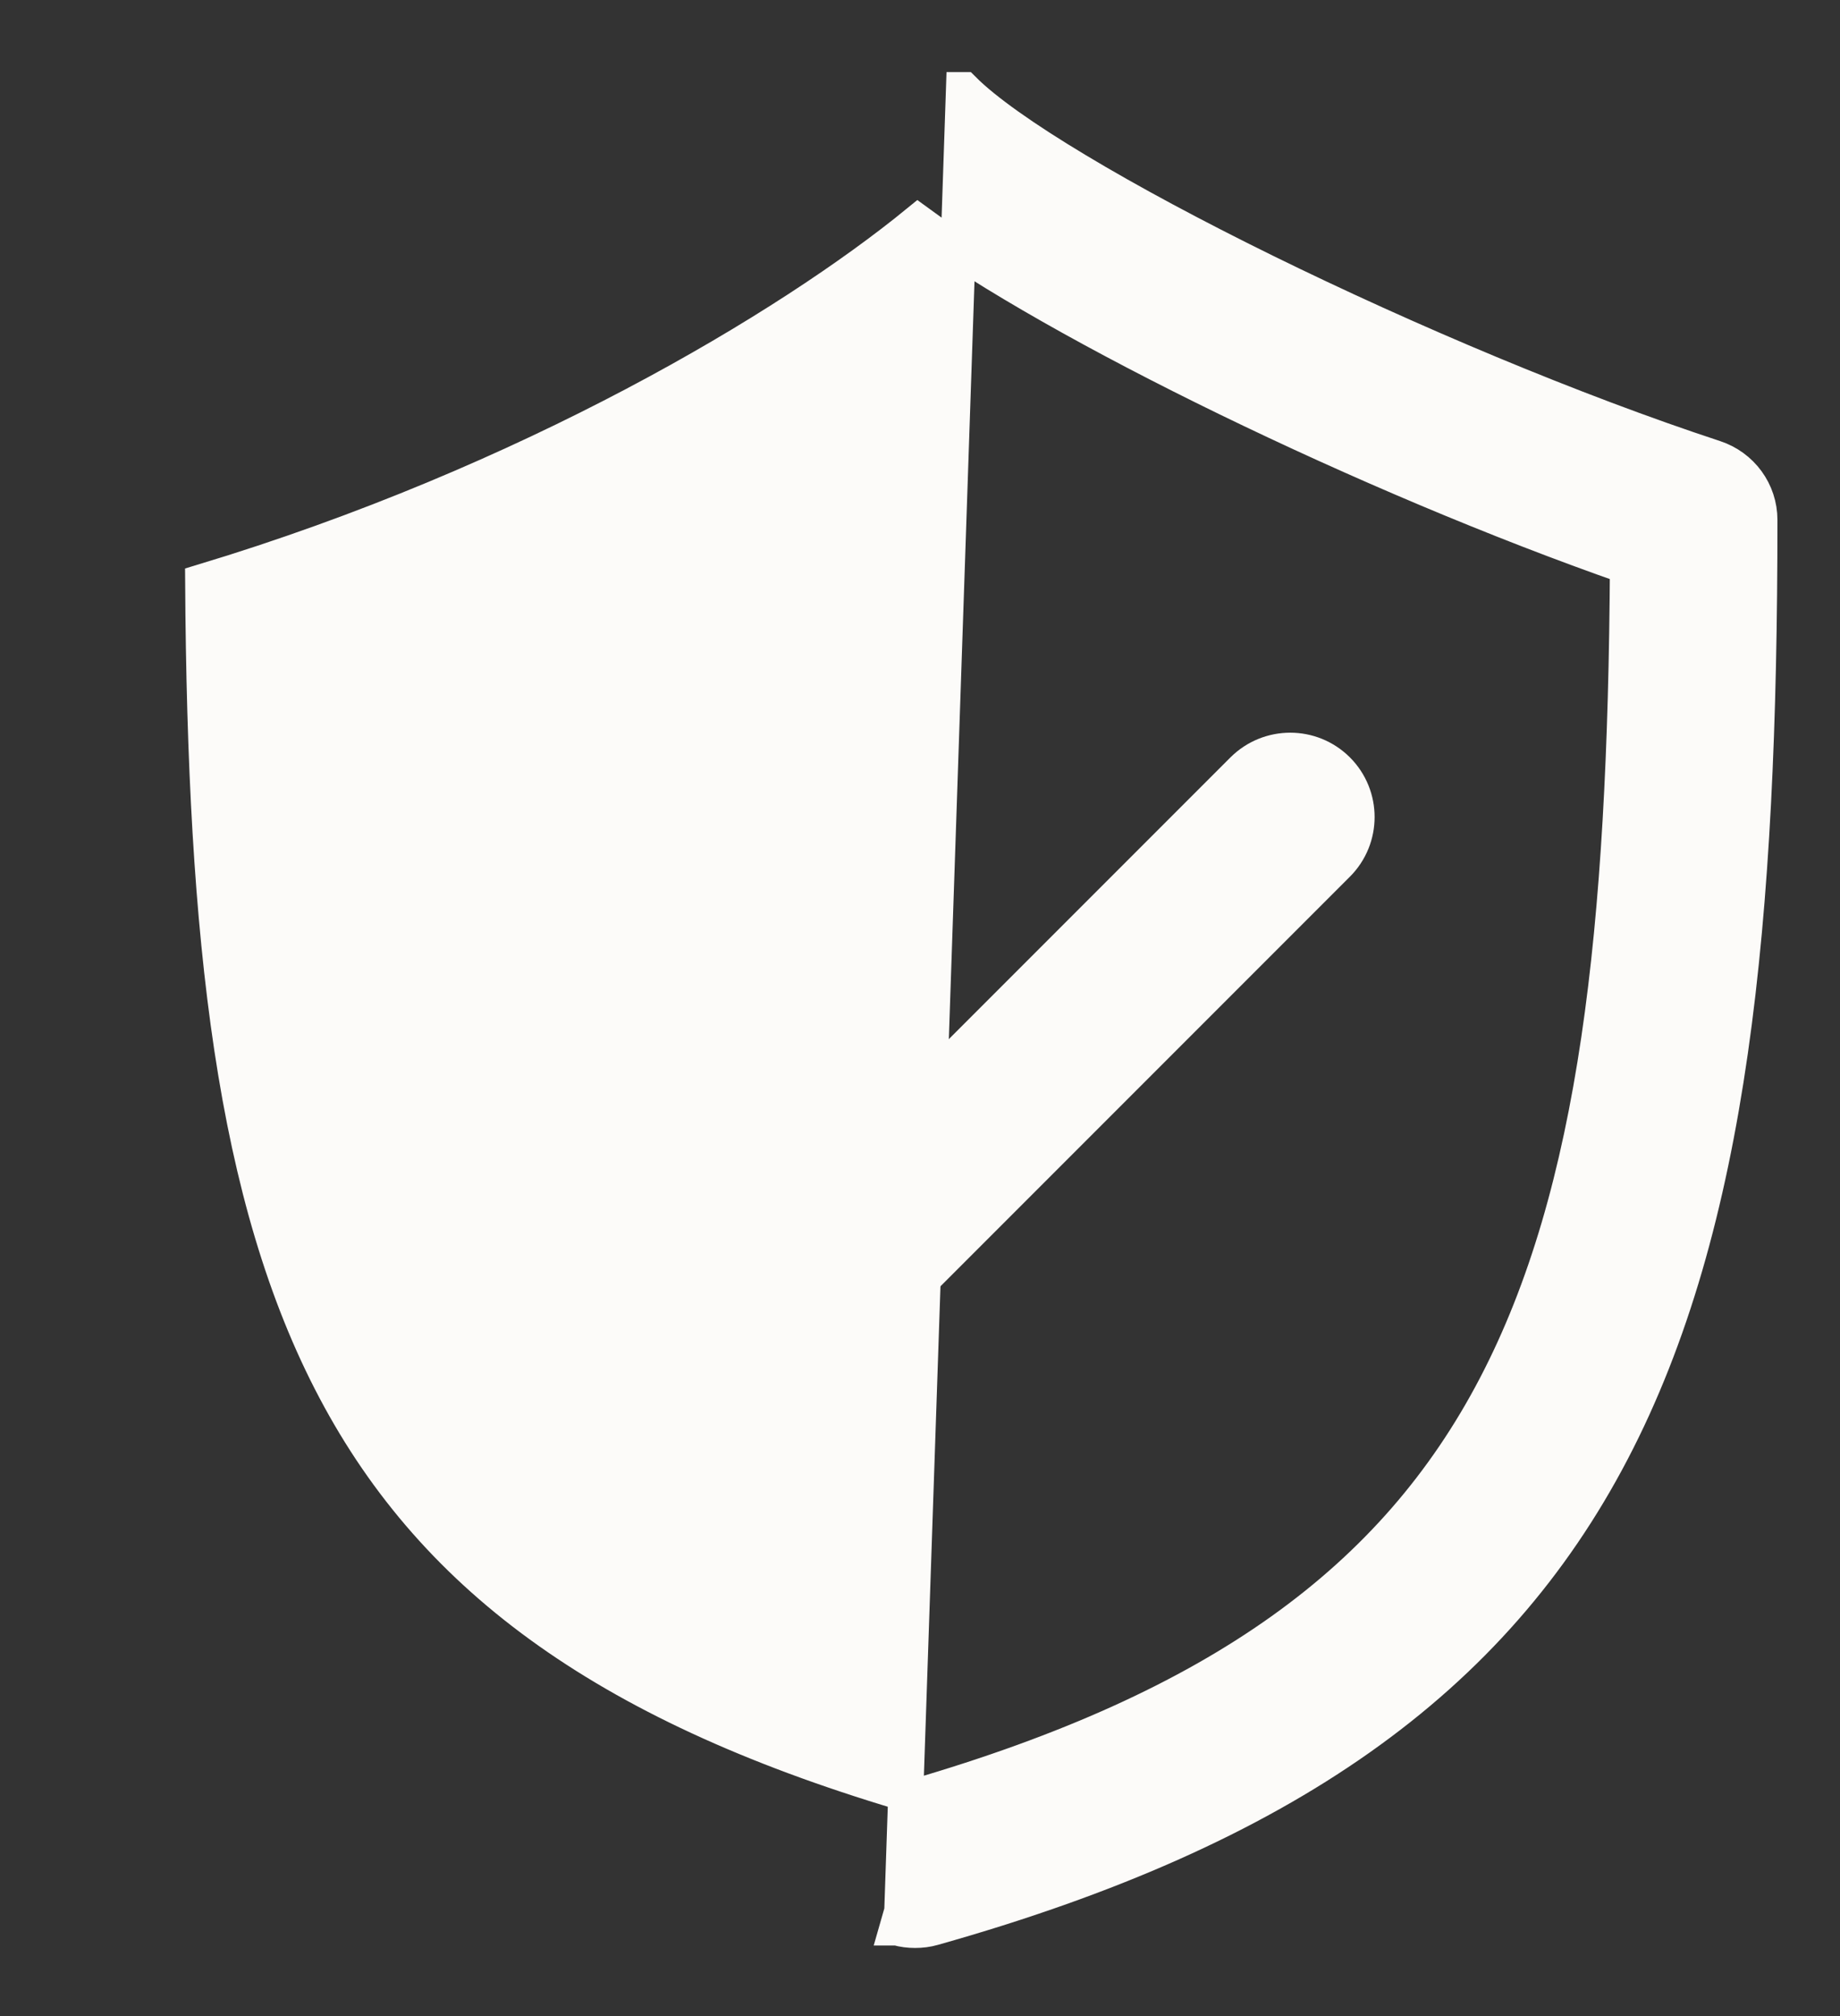 <svg width="21" height="23" viewBox="0 0 21 23" fill="none" xmlns="http://www.w3.org/2000/svg">
<rect x="0" y="0" width="21" height="23" fill="#333333" stroke="none"/>
<path d="M10.997 1.022L10.996 1.022L10.292 21.803L10.237 21.995C10.238 21.995 10.238 21.995 10.238 21.995C10.307 22.015 10.376 22.023 10.444 22.023C10.512 22.023 10.582 22.015 10.651 21.995C14.658 20.866 17.037 19.163 18.399 16.556C19.753 13.966 20.086 10.514 20.086 5.932C20.086 5.607 19.876 5.323 19.569 5.222C17.954 4.691 16.059 3.892 14.438 3.096C13.628 2.698 12.889 2.302 12.29 1.942C11.686 1.58 11.237 1.262 10.997 1.022ZM10.444 20.496C6.981 19.487 4.979 18.04 3.823 15.855C2.666 13.669 2.339 10.715 2.313 6.634C6.042 5.508 9.005 3.737 10.476 2.535C12.059 3.698 15.617 5.432 18.574 6.465C18.549 10.607 18.224 13.604 17.066 15.817C15.911 18.027 13.909 19.486 10.444 20.496Z" fill="#FCFBF9" stroke="#FCFBF9" stroke-width="0.4"/>
<path d="M15.251 8.796L15.251 8.796C14.96 8.506 14.491 8.507 14.2 8.795L14.199 8.796L9.499 13.496L6.89 10.886C6.6 10.596 6.13 10.596 5.84 10.886C5.55 11.176 5.55 11.646 5.84 11.936L8.975 15.071L8.976 15.072C9.121 15.215 9.311 15.288 9.501 15.288C9.689 15.288 9.88 15.217 10.026 15.071L15.251 9.846C15.541 9.556 15.541 9.086 15.251 8.796L15.251 8.796Z" fill="#FCFBF9" stroke="#FCFBF9" stroke-width="0.44"/>
</svg>
